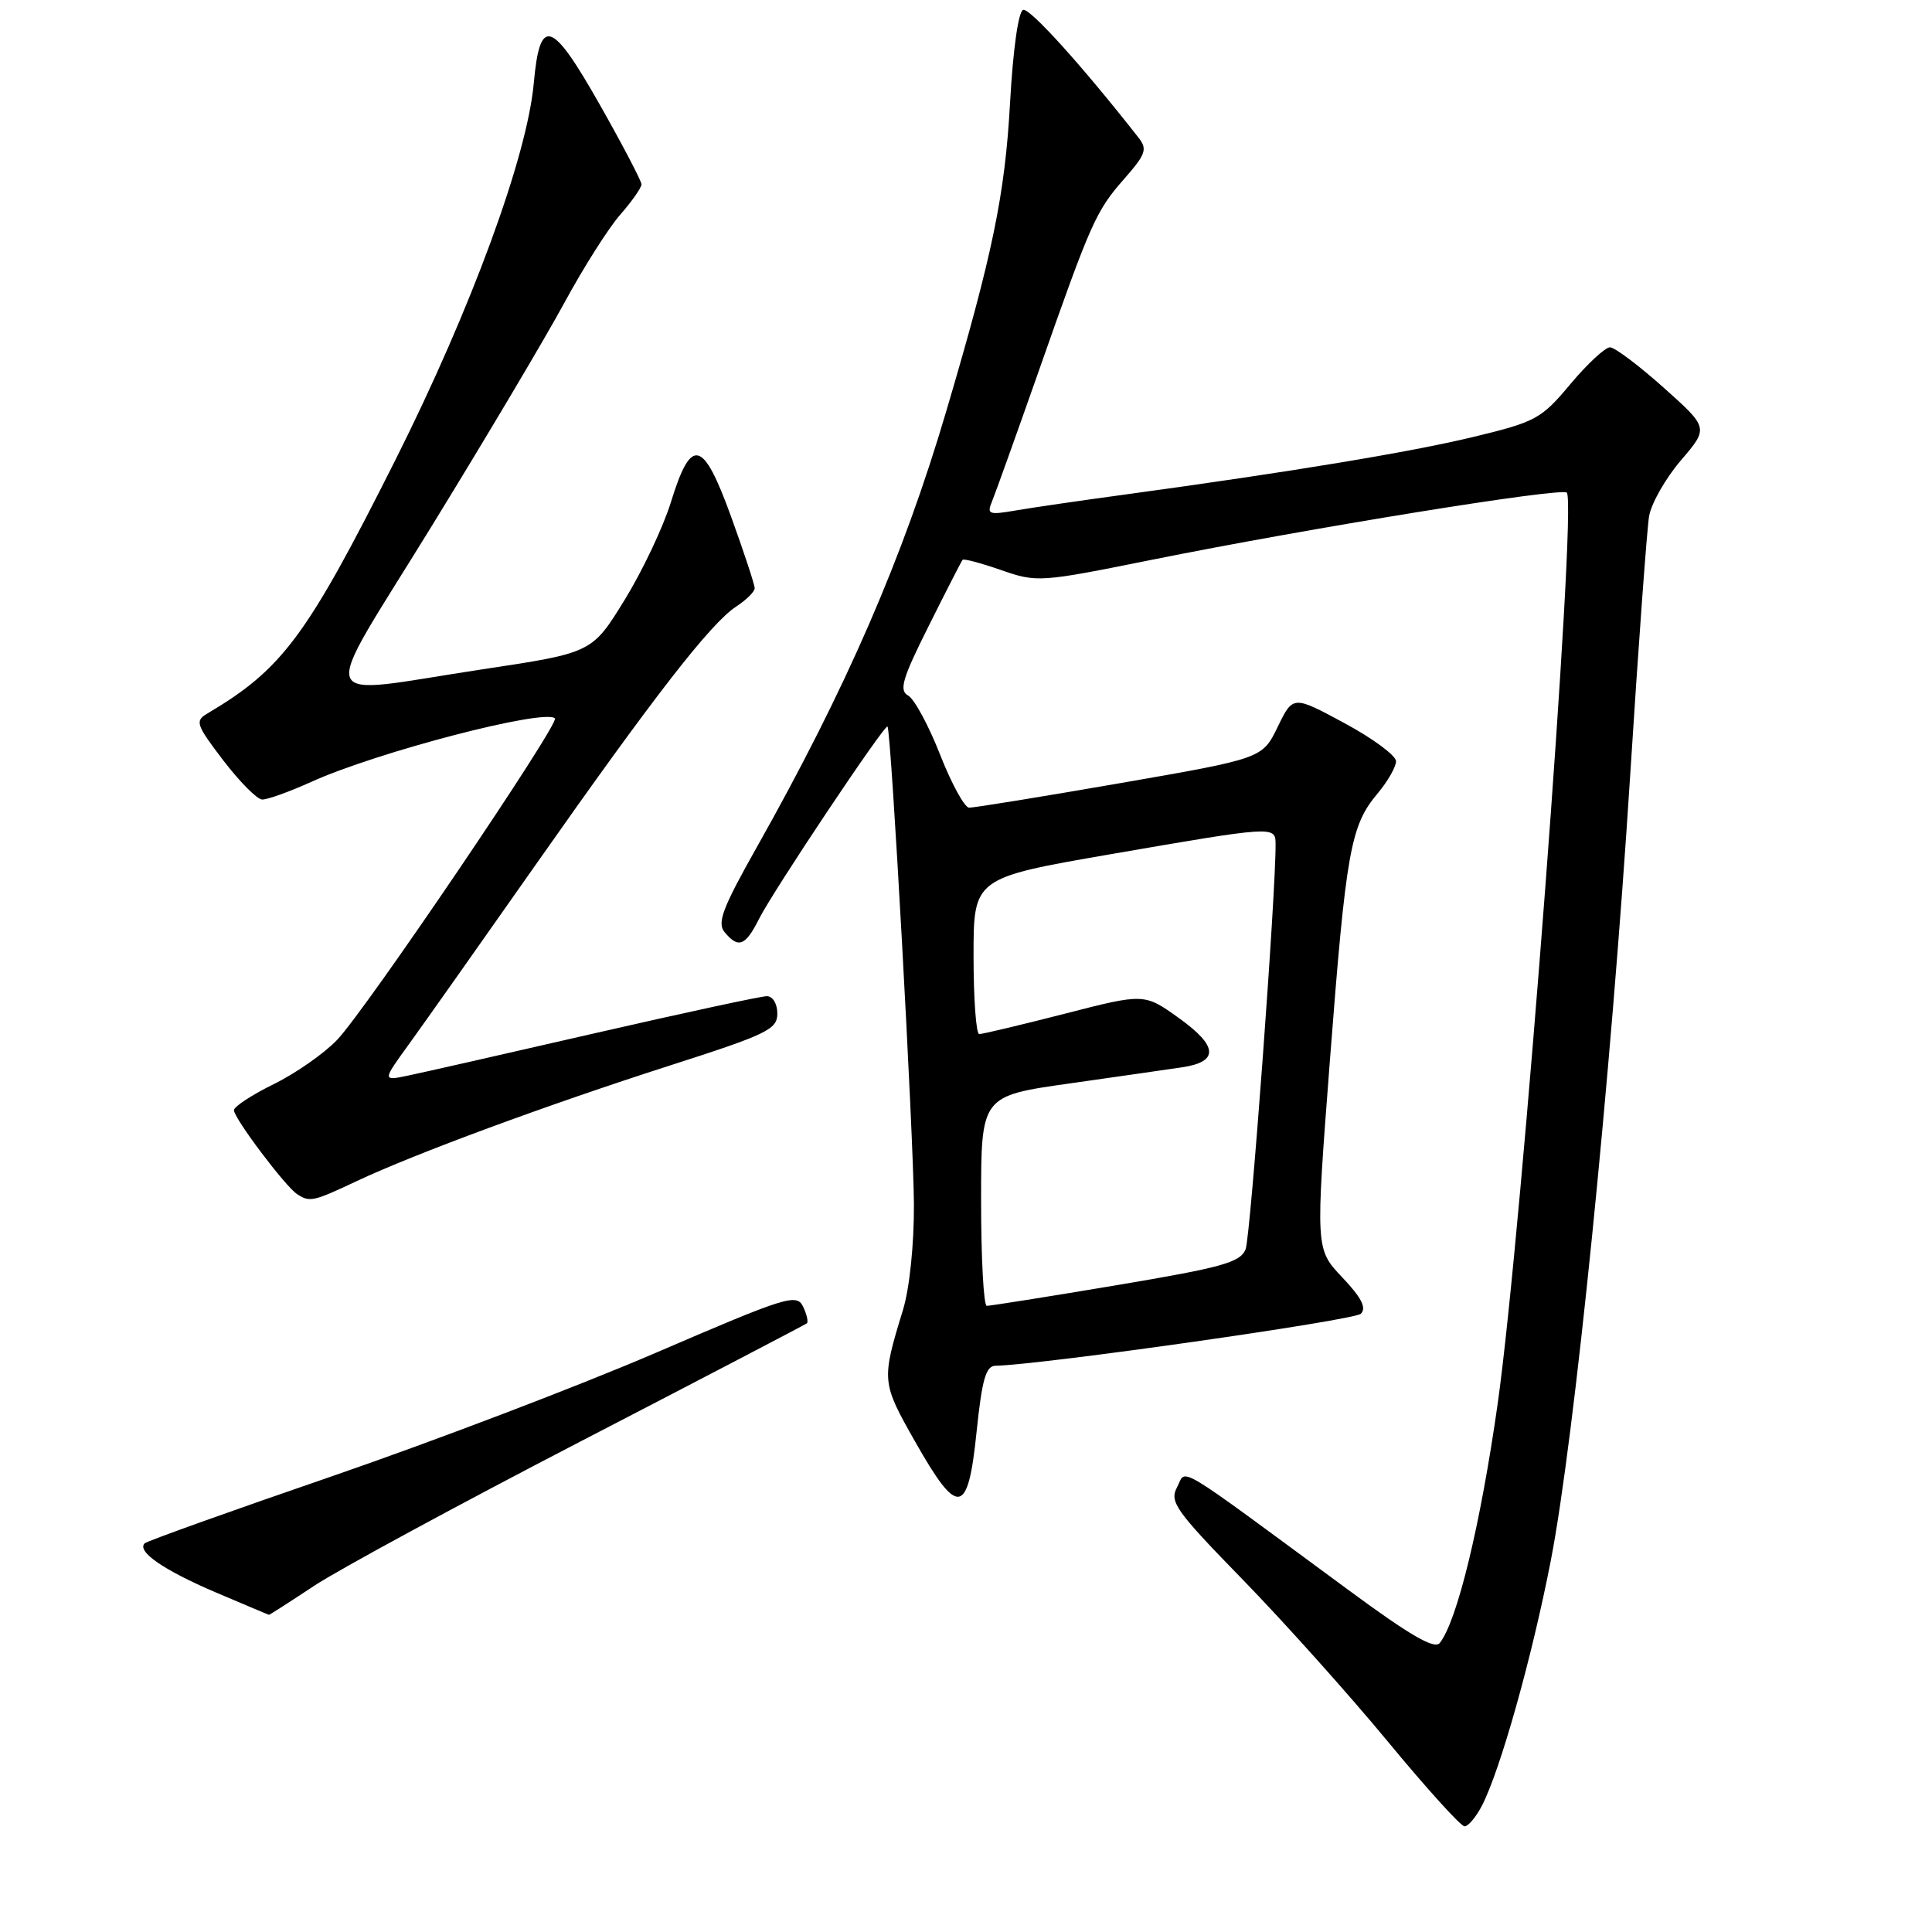 <?xml version="1.0" encoding="UTF-8" standalone="no"?>
<!DOCTYPE svg PUBLIC "-//W3C//DTD SVG 1.1//EN" "http://www.w3.org/Graphics/SVG/1.1/DTD/svg11.dtd" >
<svg xmlns="http://www.w3.org/2000/svg" xmlns:xlink="http://www.w3.org/1999/xlink" version="1.1" viewBox="0 0 256 256">
 <g >
 <path fill="currentColor"
d=" M 196.37 239.25 C 198.80 234.54 203.00 219.60 205.49 206.78 C 208.60 190.83 213.45 142.78 215.99 103.00 C 217.09 85.67 218.23 70.11 218.51 68.41 C 218.80 66.71 220.69 63.39 222.72 61.01 C 226.41 56.70 226.41 56.70 220.46 51.38 C 217.18 48.45 213.98 46.04 213.34 46.02 C 212.71 46.01 210.34 48.20 208.09 50.89 C 204.22 55.51 203.53 55.89 195.25 57.89 C 186.80 59.93 170.91 62.55 149.00 65.54 C 143.22 66.32 136.74 67.27 134.58 67.64 C 131.00 68.26 130.73 68.15 131.46 66.41 C 131.89 65.36 134.64 57.69 137.57 49.36 C 144.59 29.35 145.20 27.98 148.99 23.67 C 151.83 20.43 152.06 19.76 150.86 18.24 C 143.37 8.68 136.44 1.02 135.57 1.31 C 134.94 1.51 134.23 6.57 133.84 13.58 C 133.16 25.83 131.54 33.66 125.38 54.50 C 119.65 73.92 112.13 91.22 100.28 112.26 C 95.75 120.29 94.99 122.29 96.01 123.51 C 97.84 125.72 98.77 125.36 100.58 121.75 C 102.42 118.08 117.24 95.90 117.60 96.27 C 118.08 96.75 121.06 150.73 121.10 159.60 C 121.12 164.96 120.52 170.73 119.64 173.60 C 116.78 182.96 116.80 183.16 121.28 191.06 C 126.95 201.06 128.26 200.85 129.40 189.75 C 130.12 182.80 130.63 180.99 131.90 180.97 C 137.98 180.85 179.45 174.95 180.32 174.08 C 181.10 173.30 180.40 171.94 177.85 169.25 C 174.30 165.50 174.30 165.50 176.22 140.50 C 178.36 112.73 178.95 109.40 182.53 105.15 C 183.89 103.53 184.99 101.60 184.98 100.86 C 184.97 100.11 181.90 97.84 178.15 95.82 C 171.33 92.14 171.33 92.14 169.30 96.32 C 167.27 100.50 167.27 100.50 148.38 103.78 C 138.00 105.58 129.01 107.04 128.41 107.02 C 127.81 107.01 126.08 103.85 124.57 100.00 C 123.06 96.15 121.16 92.63 120.34 92.17 C 119.10 91.48 119.55 89.94 123.07 82.92 C 125.38 78.29 127.40 74.35 127.55 74.18 C 127.69 74.00 129.99 74.61 132.66 75.54 C 137.40 77.19 137.80 77.16 152.50 74.20 C 173.44 69.98 206.90 64.56 207.61 65.28 C 209.00 66.67 201.67 163.23 198.45 186.00 C 196.18 202.01 193.09 214.78 190.78 217.70 C 190.09 218.59 186.85 216.71 178.67 210.68 C 155.05 193.29 157.27 194.62 155.97 197.06 C 154.93 199.00 155.75 200.15 164.71 209.35 C 170.14 214.93 178.77 224.56 183.88 230.75 C 188.99 236.94 193.57 242.00 194.06 242.00 C 194.55 242.00 195.59 240.76 196.37 239.25 Z  M 41.64 210.12 C 44.86 207.99 60.77 199.37 77.00 190.96 C 93.22 182.56 106.68 175.53 106.91 175.35 C 107.13 175.17 106.91 174.17 106.41 173.13 C 105.56 171.37 104.22 171.79 87.00 179.21 C 76.83 183.59 57.52 190.95 44.11 195.57 C 30.69 200.18 19.47 204.20 19.17 204.50 C 18.09 205.57 21.68 208.05 28.54 210.98 C 32.37 212.61 35.56 213.96 35.64 213.97 C 35.71 213.99 38.41 212.26 41.64 210.12 Z  M 47.23 156.52 C 54.98 152.87 72.54 146.39 88.75 141.19 C 101.65 137.05 103.00 136.40 103.00 134.31 C 103.00 133.00 102.40 132.00 101.61 132.00 C 100.84 132.00 90.60 134.21 78.86 136.90 C 67.11 139.60 55.96 142.13 54.08 142.52 C 50.66 143.23 50.66 143.23 54.18 138.37 C 56.12 135.69 63.71 124.95 71.04 114.50 C 86.65 92.27 94.15 82.60 97.55 80.37 C 98.90 79.49 100.00 78.40 100.00 77.94 C 100.00 77.48 98.60 73.23 96.89 68.50 C 93.15 58.18 91.60 57.79 88.91 66.50 C 87.90 69.80 85.13 75.65 82.76 79.50 C 78.45 86.50 78.45 86.50 63.98 88.68 C 41.21 92.12 42.03 94.39 57.18 69.75 C 64.37 58.06 72.30 44.71 74.81 40.07 C 77.32 35.44 80.64 30.20 82.19 28.44 C 83.73 26.68 85.00 24.87 85.00 24.43 C 85.00 23.99 82.51 19.23 79.47 13.86 C 73.09 2.60 71.54 2.09 70.73 11.01 C 69.85 20.75 62.43 40.95 52.39 60.95 C 40.63 84.35 37.44 88.65 27.45 94.56 C 25.81 95.53 25.99 96.04 29.58 100.75 C 31.74 103.57 34.05 105.91 34.73 105.94 C 35.40 105.97 38.33 104.92 41.23 103.61 C 49.93 99.66 72.19 93.86 73.53 95.19 C 74.19 95.85 48.48 133.81 44.67 137.79 C 42.94 139.60 39.16 142.24 36.26 143.66 C 33.37 145.08 31.00 146.63 31.00 147.11 C 31.00 148.17 37.80 157.21 39.37 158.23 C 41.04 159.32 41.48 159.23 47.23 156.52 Z  M 130.00 159.11 C 130.00 145.22 130.00 145.22 141.75 143.56 C 148.21 142.64 154.92 141.68 156.65 141.42 C 161.53 140.69 161.40 138.62 156.24 134.92 C 151.63 131.61 151.63 131.61 141.06 134.33 C 135.25 135.82 130.16 137.03 129.75 137.02 C 129.34 137.01 129.00 132.35 129.00 126.66 C 129.00 116.33 129.00 116.33 147.32 113.16 C 168.67 109.47 168.99 109.45 169.02 111.75 C 169.10 117.91 165.70 163.87 165.05 165.53 C 164.35 167.28 161.98 167.94 147.87 170.31 C 138.87 171.82 131.16 173.04 130.75 173.03 C 130.34 173.01 130.00 166.75 130.00 159.11 Z "/>
</g>
</svg>